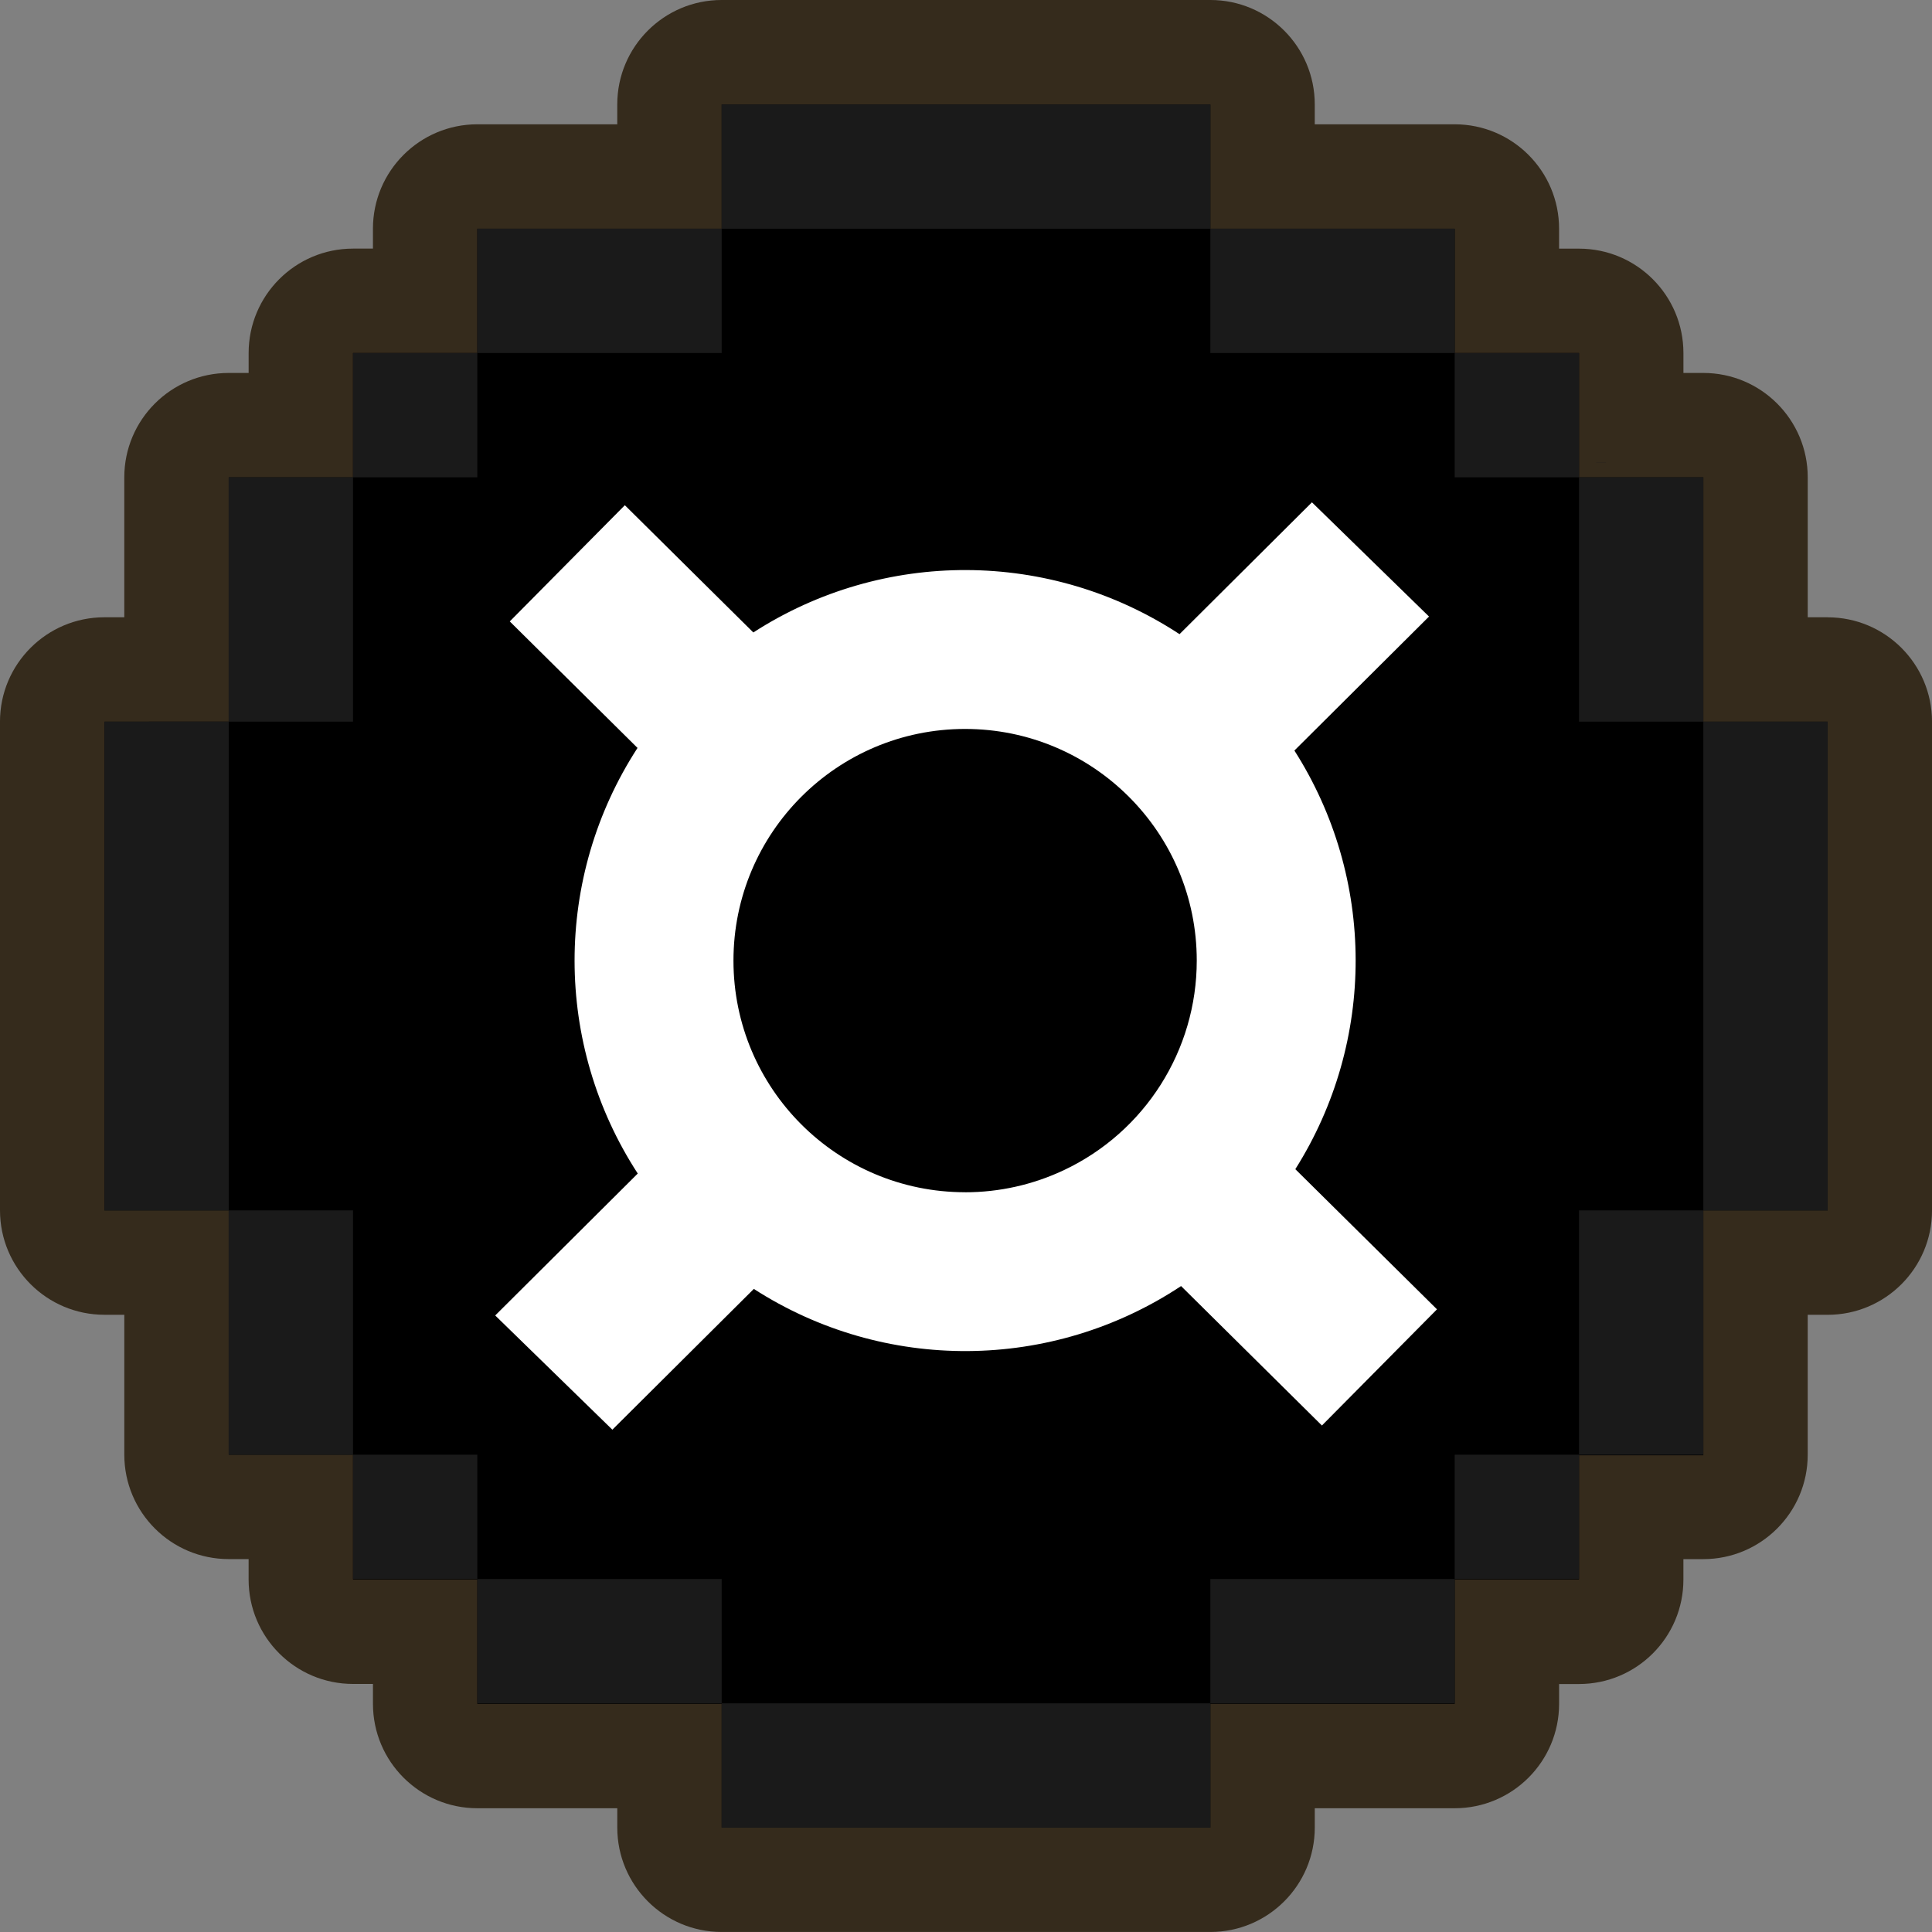 <?xml version="1.0" encoding="UTF-8"?><svg xmlns="http://www.w3.org/2000/svg" viewBox="0 0 500 500"><rect x="0" y="0" width="500" height="500" fill="#808080" stroke="none"/><defs><style>.f{fill:#fff;}.g{fill:#1a1a1a;}.h{fill:#352b1c;}</style></defs><g id="a"><path class="h" d="M472.99,159.75h-5.15v-36.21c0-14.92-12.1-27.02-27.02-27.02h-5.15v-5.15c0-14.92-12.1-27.02-27.02-27.02h-5.16v-5.16c0-14.92-12.1-27.02-27.02-27.02h-36.21v-5.15c0-14.92-12.1-27.02-27.02-27.02h-126.47c-14.92,0-27.02,12.1-27.02,27.02v5.15h-36.21c-14.92,0-27.02,12.1-27.02,27.02v5.15h-5.15c-14.92,0-27.02,12.1-27.02,27.02h0v5.16h-5.16c-14.92,0-27.02,12.1-27.02,27.02v36.21h-5.15c-14.92,0-27.02,12.1-27.02,27.02H0v126.47c0,14.92,12.1,27.02,27.02,27.02h5.15v36.21c0,14.92,12.1,27.02,27.02,27.02h5.15v5.29c0,14.92,12.1,27.02,27.02,27.02h5.16v5.15c0,14.92,12.1,27.02,27.02,27.02h36.21v5c0,14.92,12.1,27.02,27.02,27.02h126.47c14.92,0,27.02-12.1,27.02-27.02v-5h36.21c14.92,0,27.02-12.1,27.02-27.02v-5.13h5.15c14.92,0,27.02-12.1,27.02-27.02h0v-5.3h5.15c14.92,0,27.02-12.1,27.02-27.02h0v-36.21h5.15c14.92,0,27.02-12.1,27.02-27.02h0v-126.47c0-14.92-12.09-27.02-27.01-27.02Z"/></g><g id="b"><polygon points="27.02 186.77 27.02 313.25 59.19 313.25 59.19 376.48 91.36 376.48 91.36 408.79 123.53 408.79 123.53 440.96 186.77 440.96 186.77 472.99 313.24 472.99 313.24 440.96 376.48 440.96 376.48 408.79 408.65 408.79 408.65 376.62 440.82 376.62 440.82 313.25 472.99 313.25 472.99 186.77 440.82 186.77 440.82 123.53 408.65 123.53 408.65 91.36 376.48 91.36 376.48 59.19 313.24 59.19 313.24 27.02 186.77 27.02 186.77 59.19 123.53 59.19 123.53 91.36 91.36 91.36 91.36 123.53 59.19 123.53 59.19 186.76 27.02 186.77"/></g><g id="c"><g><rect class="g" x="186.77" y="27.02" width="126.47" height="32.17"/><rect class="g" x="313.24" y="59.19" width="63.24" height="32.17"/><rect class="g" x="123.53" y="59.19" width="63.24" height="32.17"/><polygon class="g" points="91.36 123.53 59.19 123.53 59.19 186.76 91.36 186.76 91.36 123.53 123.53 123.53 123.53 91.36 91.36 91.36 91.36 123.53"/><rect class="g" x="27.02" y="186.76" width="32.17" height="126.49"/><rect class="g" x="408.65" y="123.53" width="32.17" height="63.23"/><rect class="g" x="440.82" y="186.76" width="32.17" height="126.49"/><rect class="g" x="376.48" y="91.36" width="32.17" height="32.17"/><rect class="g" x="186.77" y="440.82" width="126.47" height="32.17"/><rect class="g" x="313.24" y="408.65" width="63.24" height="32.17"/><rect class="g" x="123.53" y="408.65" width="63.24" height="32.17"/><polygon class="g" points="91.36 376.48 91.36 408.65 123.53 408.65 123.53 376.48 91.36 376.48 91.36 313.25 59.19 313.25 59.19 376.48 91.36 376.48"/><rect class="g" x="408.65" y="313.25" width="32.17" height="63.23"/><rect class="g" x="376.48" y="376.48" width="32.17" height="32.17"/><polygon class="g" points="415.6 119.69 415.6 119.64 413.09 119.64 413.09 119.69 415.6 119.69"/><rect class="g" x="54.34" y="315.08" width="0" height="0"/><rect class="g" x="84.4" y="380.31" width="2.51" height="0"/></g></g><g id="d"><path class="f" d="M335.23,302.58c20.9-33.11,20.81-75.32-.24-108.34l34.84-34.68-30.3-29.56-34.27,34.12c-33.44-21.96-76.68-22.13-110.3-.44l-33.25-32.93-29.78,30.07,33.06,32.74c-21.74,33.5-21.72,76.67,.06,110.15l-36.89,36.73,30.32,29.56,36.61-36.43c33.74,21.72,77.13,21.42,110.57-.74l36.45,36.09,29.78-30.07-36.66-36.27Zm-85.45,5.97c-33.11,0-59.96-26.83-59.96-59.94,0-33.11,26.83-59.96,59.94-59.96,33.11,0,59.96,26.83,59.96,59.94,0,23.22-13.4,44.35-34.4,54.25-7.99,3.77-16.71,5.72-25.54,5.72Z"/></g><g id="e"/></svg>